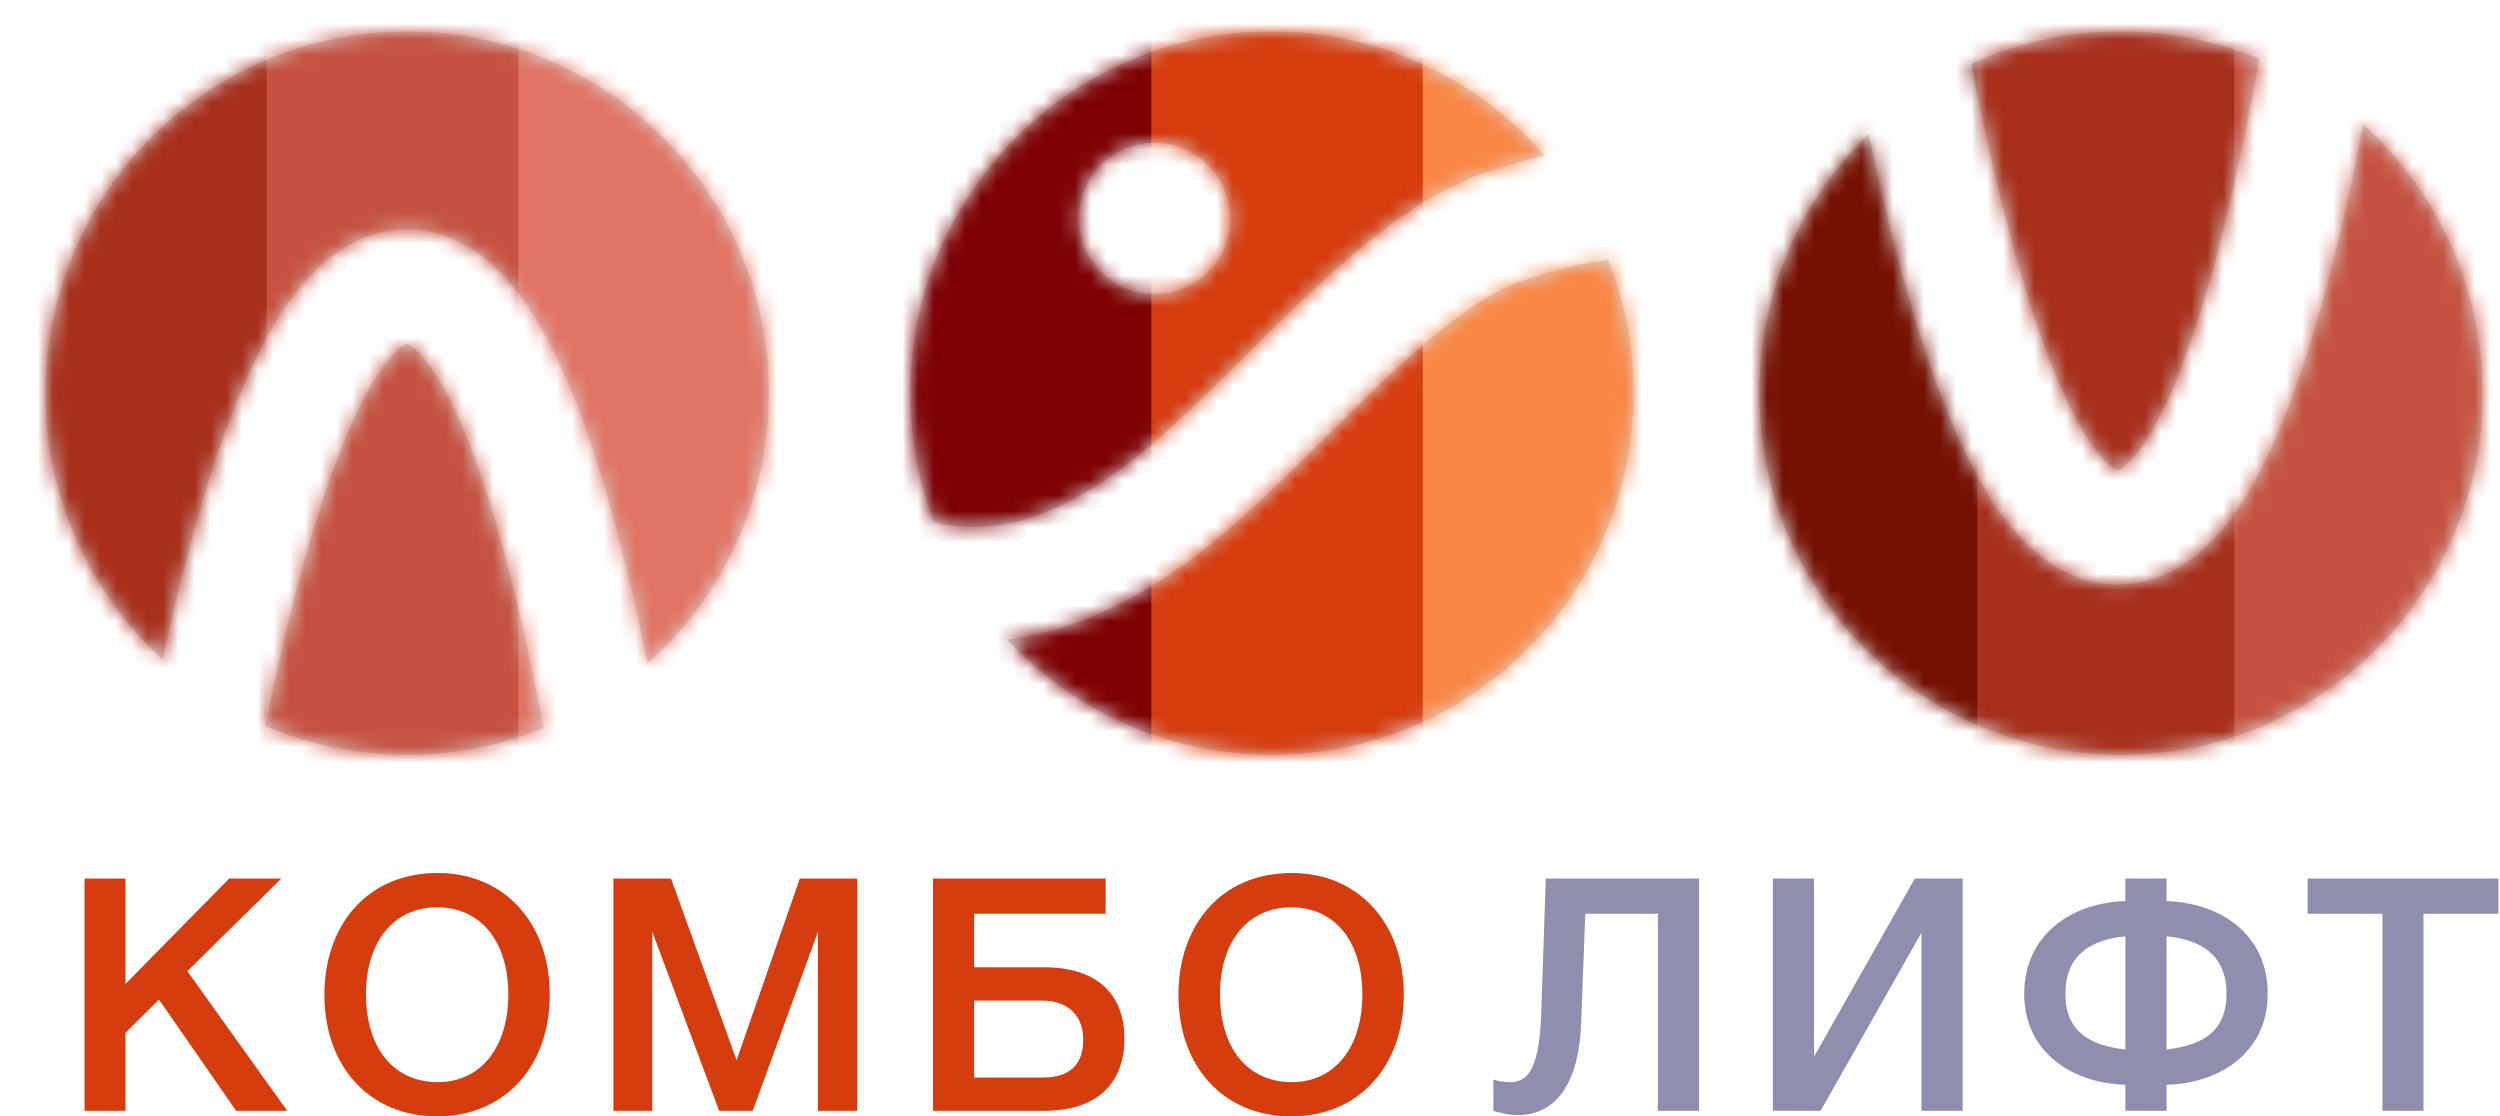 <?xml version="1.0" encoding="UTF-8"?>
<svg width="159px" height="71px" viewBox="0 0 159 71" version="1.1" xmlns="http://www.w3.org/2000/svg" xmlns:xlink="http://www.w3.org/1999/xlink">
    <title>D556F638-91D9-4F29-B358-9A22C0DD7CD0@2x</title>
    <defs>
        <polygon id="path-1" points="0 0 0.456 0 0.456 46.508 0 46.508"></polygon>
        <polygon id="path-3" points="158 0 158 49 0 49 0 0"></polygon>
        <path d="M22.999,19.865 L23.022,19.873 L23.046,19.882 C23.068,19.891 23.094,19.903 23.125,19.92 C23.336,20.034 23.609,20.259 23.928,20.616 C24.031,20.732 24.135,20.856 24.24,20.991 L24.24,20.991 L24.31,21.082 L24.381,21.176 C24.51,21.351 24.641,21.54 24.773,21.743 L24.773,21.743 L24.845,21.856 C24.857,21.875 24.869,21.894 24.881,21.913 L24.881,21.913 L24.953,22.029 L25.026,22.149 C25.038,22.169 25.05,22.189 25.062,22.209 L25.062,22.209 L25.135,22.333 C25.147,22.354 25.159,22.375 25.172,22.396 L25.172,22.396 L25.245,22.523 L25.318,22.654 C25.33,22.676 25.342,22.698 25.355,22.72 L25.355,22.72 L25.428,22.855 L25.502,22.993 L25.576,23.133 L25.65,23.276 C25.662,23.3 25.675,23.324 25.687,23.349 L25.687,23.349 L25.761,23.496 C25.773,23.521 25.786,23.546 25.798,23.571 L25.798,23.571 L25.873,23.722 C25.885,23.748 25.897,23.773 25.91,23.799 L25.91,23.799 L25.984,23.955 L26.059,24.113 C26.071,24.14 26.084,24.166 26.096,24.193 L26.096,24.193 L26.171,24.356 L26.246,24.521 C26.258,24.549 26.271,24.577 26.283,24.605 L26.283,24.605 L26.358,24.774 L26.433,24.947 L26.508,25.122 L26.584,25.299 L26.659,25.48 C28.427,29.762 30.112,36.051 31.683,44.303 C29.003,45.398 26.072,46 23,46 C19.795,46 16.744,45.345 13.972,44.161 C14.262,42.748 14.554,41.393 14.848,40.096 L14.848,40.096 L14.967,39.576 C16.338,33.629 17.759,28.936 19.217,25.519 C19.243,25.458 19.269,25.398 19.295,25.338 L19.295,25.338 L19.373,25.16 C19.386,25.13 19.399,25.101 19.412,25.072 L19.412,25.072 L19.489,24.898 L19.567,24.726 C19.58,24.698 19.593,24.67 19.606,24.642 L19.606,24.642 L19.683,24.474 C19.696,24.447 19.709,24.419 19.722,24.392 L19.722,24.392 L19.799,24.229 C19.812,24.202 19.825,24.175 19.838,24.148 L19.838,24.148 L19.915,23.989 C19.927,23.963 19.94,23.937 19.953,23.911 L19.953,23.911 L20.03,23.756 L20.107,23.604 L20.183,23.455 L20.26,23.309 L20.26,23.309 L20.298,23.237 L20.374,23.094 C20.437,22.977 20.5,22.863 20.563,22.751 L20.563,22.751 L20.639,22.619 C20.652,22.597 20.664,22.575 20.677,22.553 L20.677,22.553 L20.752,22.425 L20.827,22.3 L20.902,22.177 C20.964,22.076 21.026,21.978 21.088,21.883 L21.088,21.883 L21.161,21.77 L21.235,21.66 C21.26,21.624 21.284,21.588 21.309,21.553 L21.309,21.553 L21.382,21.448 C21.394,21.431 21.406,21.414 21.418,21.397 L21.418,21.397 L21.491,21.297 C21.515,21.264 21.539,21.232 21.563,21.2 L21.563,21.2 L21.636,21.106 C21.768,20.935 21.898,20.779 22.027,20.637 C22.356,20.273 22.639,20.043 22.858,19.925 L22.858,19.925 L22.891,19.908 L22.919,19.894 L22.919,19.894 L22.931,19.889 L22.951,19.879 L22.968,19.873 C22.97,19.872 22.972,19.871 22.975,19.871 L22.975,19.871 L22.986,19.867 L22.994,19.866 L22.999,19.865 Z M23,0 C35.703,0 46,10.297 46,23 C46,29.835 43.019,35.973 38.286,40.186 C36.778,32.804 35.151,26.987 33.381,22.703 C33.155,22.156 32.926,21.632 32.694,21.13 L32.694,21.13 L32.594,20.917 C31.592,18.794 30.524,17.083 29.354,15.772 C27.546,13.747 25.406,12.592 23,12.592 C20.603,12.592 18.462,13.739 16.638,15.752 C15.415,17.1 14.293,18.877 13.235,21.095 L13.235,21.095 L13.133,21.311 C12.929,21.745 12.727,22.197 12.528,22.664 C10.718,26.905 9.027,32.65 7.433,39.931 C2.864,35.728 0,29.699 0,23 C0,10.297 10.297,0 23,0 Z" id="path-5"></path>
        <path d="M44.392,14.534 C45.43,17.154 46,20.01 46,23 C46,35.703 35.703,46 23,46 C16.351,46 10.361,43.179 6.162,38.668 C9.311,38.287 12.52,37.064 15.747,35.033 C16.656,34.461 17.572,33.809 18.519,33.067 L18.519,33.067 L18.723,32.907 C19.233,32.502 19.752,32.071 20.285,31.612 L20.285,31.612 L20.499,31.427 L20.714,31.239 L20.931,31.048 L21.149,30.853 L21.369,30.656 L21.615,30.434 C21.655,30.397 21.695,30.36 21.735,30.324 L21.735,30.324 L21.975,30.105 L22.145,29.948 L22.392,29.72 L22.64,29.488 L23.003,29.146 L23.303,28.859 L23.697,28.481 L24.204,27.989 L24.664,27.54 L25.215,26.999 L27.082,25.153 L27.765,24.479 L28.242,24.01 L28.545,23.714 L28.979,23.291 L29.322,22.959 L29.65,22.643 L29.902,22.401 L30.206,22.112 L30.441,21.89 L30.725,21.623 L30.946,21.418 L31.268,21.122 L31.477,20.932 L31.683,20.747 L31.835,20.611 L32.036,20.434 L32.186,20.303 L32.334,20.173 L32.582,19.96 L32.829,19.75 L33.036,19.577 L33.306,19.353 C33.333,19.33 33.361,19.308 33.388,19.285 L33.388,19.285 L33.551,19.152 L33.714,19.021 L33.875,18.892 C34.035,18.765 34.194,18.642 34.351,18.521 L34.351,18.521 L34.507,18.403 L34.663,18.286 C34.688,18.267 34.714,18.248 34.74,18.229 L34.74,18.229 L34.893,18.116 L35.046,18.006 L35.046,18.006 L35.197,17.897 L35.347,17.792 L35.496,17.688 C35.521,17.671 35.546,17.655 35.57,17.638 L35.57,17.638 L35.718,17.538 L35.864,17.441 L36.009,17.346 L36.225,17.208 L36.368,17.118 C36.557,17.001 36.744,16.89 36.928,16.786 L36.928,16.786 L37.065,16.708 L37.201,16.633 C37.858,16.276 38.481,16.001 39.072,15.806 C40.953,15.185 42.623,14.78 44.079,14.574 Z M23,0 C29.919,0 36.124,3.055 40.34,7.889 C39.202,8.156 38.019,8.494 36.791,8.899 C34.517,9.65 32.274,10.944 29.876,12.787 L29.876,12.787 L29.678,12.94 L29.48,13.095 C29.215,13.303 28.949,13.518 28.679,13.74 C28.516,13.875 28.355,14.009 28.196,14.143 L28.196,14.143 L28.077,14.243 L27.958,14.344 L27.722,14.546 L27.604,14.648 L27.391,14.832 L27.249,14.956 L27.012,15.166 L26.82,15.337 L26.627,15.511 L26.481,15.643 L26.283,15.823 L26.032,16.055 L25.827,16.245 L25.564,16.49 L25.295,16.744 L25.017,17.008 L24.73,17.282 L24.311,17.685 L23.999,17.988 L23.474,18.5 L22.913,19.049 L22.237,19.715 L20.617,21.318 L19.608,22.311 L18.958,22.945 L18.527,23.362 L18.09,23.78 L17.71,24.139 L17.377,24.45 L16.981,24.815 L16.822,24.961 L16.621,25.143 L16.499,25.253 C16.468,25.281 16.437,25.309 16.406,25.337 L16.406,25.337 L16.222,25.502 L16.039,25.664 L15.858,25.823 L15.678,25.98 L15.501,26.133 L15.412,26.209 L15.237,26.358 C15.15,26.432 15.063,26.505 14.977,26.577 L14.977,26.577 L14.806,26.719 C14.578,26.907 14.355,27.088 14.135,27.262 L14.135,27.262 L13.971,27.391 L13.889,27.454 L13.727,27.579 L13.566,27.701 C13.512,27.741 13.459,27.781 13.406,27.821 L13.406,27.821 L13.248,27.938 C12.774,28.285 12.317,28.597 11.873,28.877 C8.008,31.31 4.624,32.024 1.499,31.184 C0.53,28.64 0,25.882 0,23 C0,10.297 10.297,0 23,0 Z M15.53,7.077 C12.87,7.077 10.714,9.233 10.714,11.893 C10.714,14.553 12.87,16.709 15.53,16.709 C18.19,16.709 20.346,14.553 20.346,11.893 C20.346,9.233 18.19,7.077 15.53,7.077 Z" id="path-7"></path>
        <path d="M38.418,5.932 C43.074,10.141 46,16.229 46,23 C46,35.703 35.703,46 23,46 C10.297,46 0,35.703 0,23 C0,16.539 2.664,10.701 6.953,6.523 C8.629,14.431 10.414,20.613 12.331,25.106 C12.531,25.574 12.732,26.025 12.936,26.459 L13.039,26.675 C14.097,28.893 15.219,30.67 16.441,32.018 C18.265,34.031 20.406,35.178 22.803,35.178 C25.209,35.178 27.35,34.023 29.157,31.998 C30.327,30.688 31.396,28.976 32.397,26.853 L32.497,26.64 C32.73,26.138 32.959,25.614 33.185,25.067 C35.062,20.522 36.78,14.251 38.362,6.217 Z M23,0 C26.12,0 29.094,0.621 31.807,1.746 L31.783,1.876 L31.783,1.876 L31.675,2.463 C30.05,11.211 28.302,17.837 26.462,22.29 L26.387,22.471 L26.312,22.648 L26.237,22.823 L26.162,22.996 L26.087,23.165 C26.074,23.193 26.062,23.221 26.049,23.249 L25.975,23.414 L25.9,23.577 C25.887,23.604 25.875,23.63 25.862,23.657 L25.788,23.816 L25.713,23.971 C25.701,23.997 25.688,24.022 25.676,24.048 L25.602,24.199 C25.589,24.224 25.577,24.249 25.565,24.274 L25.49,24.421 C25.478,24.446 25.466,24.47 25.453,24.494 L25.379,24.637 L25.305,24.777 L25.232,24.915 L25.158,25.05 C25.146,25.072 25.134,25.094 25.121,25.116 L25.048,25.247 L24.975,25.374 C24.963,25.395 24.951,25.416 24.938,25.437 L24.866,25.561 C24.853,25.581 24.841,25.601 24.829,25.621 L24.757,25.741 L24.684,25.857 C24.672,25.876 24.66,25.896 24.648,25.914 L24.576,26.027 C24.444,26.23 24.314,26.419 24.184,26.594 L24.114,26.688 L24.044,26.779 C23.939,26.914 23.834,27.039 23.731,27.154 C23.412,27.511 23.139,27.736 22.929,27.85 C22.898,27.867 22.871,27.879 22.85,27.888 L22.826,27.898 L22.802,27.905 L22.797,27.904 L22.778,27.899 L22.771,27.897 L22.755,27.891 L22.734,27.882 L22.722,27.876 L22.722,27.876 L22.694,27.862 L22.661,27.845 C22.442,27.727 22.159,27.497 21.83,27.133 C21.701,26.992 21.571,26.835 21.439,26.665 L21.367,26.57 L21.294,26.473 L21.294,26.473 L21.222,26.373 C21.209,26.356 21.197,26.339 21.185,26.322 L21.112,26.217 C21.088,26.182 21.063,26.146 21.039,26.11 L20.965,26 L20.891,25.887 C20.829,25.792 20.767,25.694 20.705,25.593 L20.63,25.47 L20.555,25.345 L20.48,25.217 L20.461,25.184 L20.461,25.184 L20.367,25.019 C20.304,24.908 20.241,24.793 20.177,24.676 L20.101,24.534 C20.088,24.51 20.076,24.486 20.063,24.461 L19.987,24.315 L19.91,24.166 L19.756,23.859 C19.744,23.833 19.731,23.807 19.718,23.781 L19.641,23.622 L19.602,23.541 L19.602,23.541 L19.525,23.378 C19.512,23.351 19.499,23.323 19.486,23.296 L19.409,23.129 C19.396,23.1 19.383,23.072 19.37,23.044 L19.293,22.873 L19.215,22.698 C19.202,22.669 19.189,22.64 19.176,22.61 L19.099,22.432 C19.073,22.372 19.047,22.312 19.021,22.251 C17.563,18.834 16.141,14.141 14.771,8.194 L14.652,7.674 C14.252,5.911 13.856,4.042 13.465,2.065 C16.369,0.738 19.598,0 23,0 Z" id="path-9"></path>
    </defs>
    <g id="Desktop-1920px" stroke="none" stroke-width="1" fill="none" fill-rule="evenodd">
        <g id="Home-(design)-1920px-slides-2" transform="translate(-879, -296)">
            <g id="Desktop/Hero-screen" transform="translate(-0.107, 0)">
                <g id="Group-18" transform="translate(621.107, 296.508)">
                    <g id="Logo" transform="translate(258.893, 0)">
                        <polygon id="Fill-1" fill="#D53D0F" points="16.994 55.366 13.685 55.366 7.086 62.07 7.086 55.366 4.484 55.366 4.484 70.139 7.086 70.139 7.086 65.181 9.218 63.065 14.125 70.139 17.374 70.139 11.024 61.259"></polygon>
                        <path d="M26.95,68.316 C24.141,68.316 22.383,66.158 22.383,62.712 C22.383,59.371 24.159,57.195 26.909,57.195 C29.671,57.195 31.435,59.353 31.435,62.735 C31.435,66.117 29.671,68.316 26.95,68.316 M26.95,55.013 C22.383,55.013 19.739,58.418 19.739,62.753 C19.739,67.358 22.632,70.492 26.909,70.492 C31.162,70.492 34.072,67.358 34.072,62.753 C34.072,58.166 31.162,55.013 26.95,55.013" id="Fill-2" fill="#D53D0F"></path>
                        <polygon id="Fill-4" fill="#D53D0F" points="45.954 66.923 41.784 55.366 38.119 55.366 38.119 70.14 40.59 70.14 40.59 58.748 44.843 70.14 46.982 70.14 51.128 58.748 51.128 70.14 53.623 70.14 53.623 55.366 49.976 55.366"></polygon>
                        <path d="M65.421,68.022 L61.061,68.022 L61.061,63.129 L65.379,63.129 C67.013,63.129 67.999,64.058 67.999,65.617 C67.999,67.217 67.138,68.022 65.421,68.022 M65.528,61.012 L61.061,61.012 L61.061,57.607 L69.425,57.607 L69.425,55.366 L58.441,55.366 L58.441,70.139 L65.528,70.139 C68.771,70.139 70.619,68.481 70.619,65.552 C70.619,62.647 68.795,61.012 65.528,61.012" id="Fill-6" fill="#D53D0F"></path>
                        <path d="M81.266,68.316 C78.457,68.316 76.698,66.158 76.698,62.711 C76.698,59.371 78.475,57.195 81.225,57.195 C83.987,57.195 85.752,59.353 85.752,62.735 C85.752,66.117 83.987,68.316 81.266,68.316 M81.266,55.013 C76.698,55.013 74.055,58.418 74.055,62.753 C74.055,67.357 76.948,70.492 81.225,70.492 C85.478,70.492 88.388,67.357 88.388,62.753 C88.388,58.166 85.478,55.013 81.266,55.013" id="Fill-8" fill="#D53D0F"></path>
                        <path d="M97.129,63.935 C97.004,67.693 96.184,68.317 95.115,68.317 C94.907,68.317 94.403,68.269 94.087,68.146 L94.087,70.14 C94.467,70.263 95.074,70.41 95.661,70.41 C97.8,70.41 99.493,68.77 99.665,64.64 L99.932,57.607 L104.548,57.607 L104.548,70.14 L107.168,70.14 L107.168,55.366 L97.42,55.366 L97.129,63.935 Z" id="Fill-10" fill="#8E8FAE"></path>
                        <path d="M136.9,66.24 L136.9,59.042 C139.164,59.265 140.713,60.282 140.713,62.694 C140.713,65.1 139.181,65.97 136.9,66.24 L136.9,66.24 Z M134.281,66.24 C131.994,65.97 130.467,65.1 130.467,62.694 C130.467,60.282 132.017,59.265 134.281,59.042 L134.281,66.24 Z M136.9,56.801 L136.9,55.366 L134.281,55.366 L134.281,56.801 C130.865,56.901 127.847,58.936 127.847,62.694 C127.847,66.552 131.097,68.417 134.281,68.481 L134.281,70.139 L136.9,70.139 L136.9,68.481 C140.108,68.417 143.333,66.552 143.333,62.694 C143.333,58.936 140.381,56.925 136.9,56.801 L136.9,56.801 Z" id="Fill-12" fill="#8E8FAE"></path>
                        <polygon id="Fill-14" fill="#8E8FAE" points="114.481 66.693 114.481 55.366 111.862 55.366 111.862 70.139 114.897 70.139 121.312 58.813 121.312 70.139 123.932 70.139 123.932 55.366 120.891 55.366"></polygon>
                        <polygon id="Fill-16" fill="#8E8FAE" points="145.871 55.366 145.871 57.607 150.629 57.607 150.629 70.139 153.242 70.139 153.242 57.607 158.001 57.607 158.001 55.366"></polygon>
                        <g id="Group-20" transform="translate(11.537, 2.492)">
                            <mask id="mask-2" fill="white">
                                <use xlink:href="#path-1"></use>
                            </mask>
                            <g id="Clip-19"></g>
                            <polygon id="Fill-18" fill="#51DCF1" mask="url(#mask-2)" points="0.228 46.508 0.228 46.508 0.228 -4.50685705e-05"></polygon>
                        </g>
                        <mask id="mask-4" fill="white">
                            <use xlink:href="#path-3"></use>
                        </mask>
                        <g id="Clip-22"></g>
                        <g id="Group-17" mask="url(#mask-4)">
                            <g transform="translate(2.001, 1.492)">
                                <mask id="mask-6" fill="white">
                                    <use xlink:href="#path-5"></use>
                                </mask>
                                <use id="Mask" stroke="none" fill="#D8D8D8" fill-rule="evenodd" opacity="0.703" xlink:href="#path-5"></use>
                                <g id="Group-17" stroke="none" stroke-width="1" fill="none" fill-rule="evenodd" mask="url(#mask-6)">
                                    <g transform="translate(-1.964, -2.447)">
                                        <polygon id="Fill-21" fill="#A72F1C" points="-1.53550337e-13 50.499 16.754 50.499 16.754 -1.70379077e-13 -1.53550337e-13 -1.70379077e-13"></polygon>
                                        <polygon id="Fill-24" fill="#C55240" points="16.024 50.499 32.778 50.499 32.778 -1.70379077e-13 16.024 -1.70379077e-13"></polygon>
                                        <polygon id="Fill-26" fill="#E17464" points="32.048 50.499 48.802 50.499 48.802 -1.70379077e-13 32.048 -1.70379077e-13"></polygon>
                                    </g>
                                </g>
                            </g>
                        </g>
                        <polygon id="Fill-23" fill="#FFB08D" mask="url(#mask-4)" points="26.616 49 26.616 49 26.616 2.492"></polygon>
                        <polygon id="Fill-25" fill="#E8908E" mask="url(#mask-4)" points="41.467 49 41.467 49 41.467 2.492"></polygon>
                        <g id="Group-12" mask="url(#mask-4)">
                            <g transform="translate(57.001, 1.492)">
                                <mask id="mask-8" fill="white">
                                    <use xlink:href="#path-7"></use>
                                </mask>
                                <use id="Mask" stroke="none" fill="#D8D8D8" fill-rule="evenodd" opacity="0.703" xlink:href="#path-7"></use>
                                <g id="Group-12" stroke="none" stroke-width="1" fill="none" fill-rule="evenodd" mask="url(#mask-8)">
                                    <g transform="translate(-1.929, -2.447)">
                                        <polygon id="Fill-27" fill="#7E0205" points="-9.77138508e-14 50.499 18.049 50.499 18.049 -1.70379077e-13 -9.77138508e-14 -1.70379077e-13"></polygon>
                                        <polygon id="Fill-28" fill="#D53D0F" points="17.262 50.499 35.31 50.499 35.31 -1.70379077e-13 17.262 -1.70379077e-13"></polygon>
                                        <polygon id="Fill-30" fill="#FA8745" points="34.523 50.499 52.571 50.499 52.571 -1.70379077e-13 34.523 -1.70379077e-13"></polygon>
                                    </g>
                                </g>
                            </g>
                        </g>
                        <polygon id="Fill-29" fill="#CF5149" mask="url(#mask-4)" points="98.562 49 98.562 49 98.562 2.492"></polygon>
                        <g id="Group-19" mask="url(#mask-4)">
                            <g transform="translate(111.001, 1.492)">
                                <mask id="mask-10" fill="white">
                                    <use xlink:href="#path-9"></use>
                                </mask>
                                <use id="Mask" stroke="none" fill="#D8D8D8" fill-rule="evenodd" xlink:href="#path-9"></use>
                                <g id="Group-19" stroke="none" stroke-width="1" fill="none" fill-rule="evenodd" mask="url(#mask-10)">
                                    <g transform="translate(-2.478, -2.447)">
                                        <polygon id="Fill-31" fill="#A61804" points="8.545 50.499 8.545 50.499 8.545 -1.06052283e-12"></polygon>
                                        <polygon id="Fill-32" fill="#751103" points="-5.58364862e-14 50.499 17.091 50.499 17.091 4.89361688e-05 -5.58364862e-14 4.89361688e-05"></polygon>
                                        <polygon id="Fill-33" fill="#5D0D02" points="24.891 50.499 24.891 50.499 24.891 -1.06052283e-12"></polygon>
                                        <polygon id="Fill-34" fill="#A72F1C" points="16.345 50.499 33.437 50.499 33.437 4.89361688e-05 16.345 4.89361688e-05"></polygon>
                                        <polygon id="Fill-35" fill="#FC0000" points="41.237 50.499 41.237 50.499 41.237 -1.06052283e-12"></polygon>
                                        <polygon id="Fill-36" fill="#C55240" points="32.691 50.499 49.782 50.499 49.782 4.89361688e-05 32.691 4.89361688e-05"></polygon>
                                    </g>
                                </g>
                            </g>
                        </g>
                    </g>
                </g>
            </g>
        </g>
    </g>
</svg>